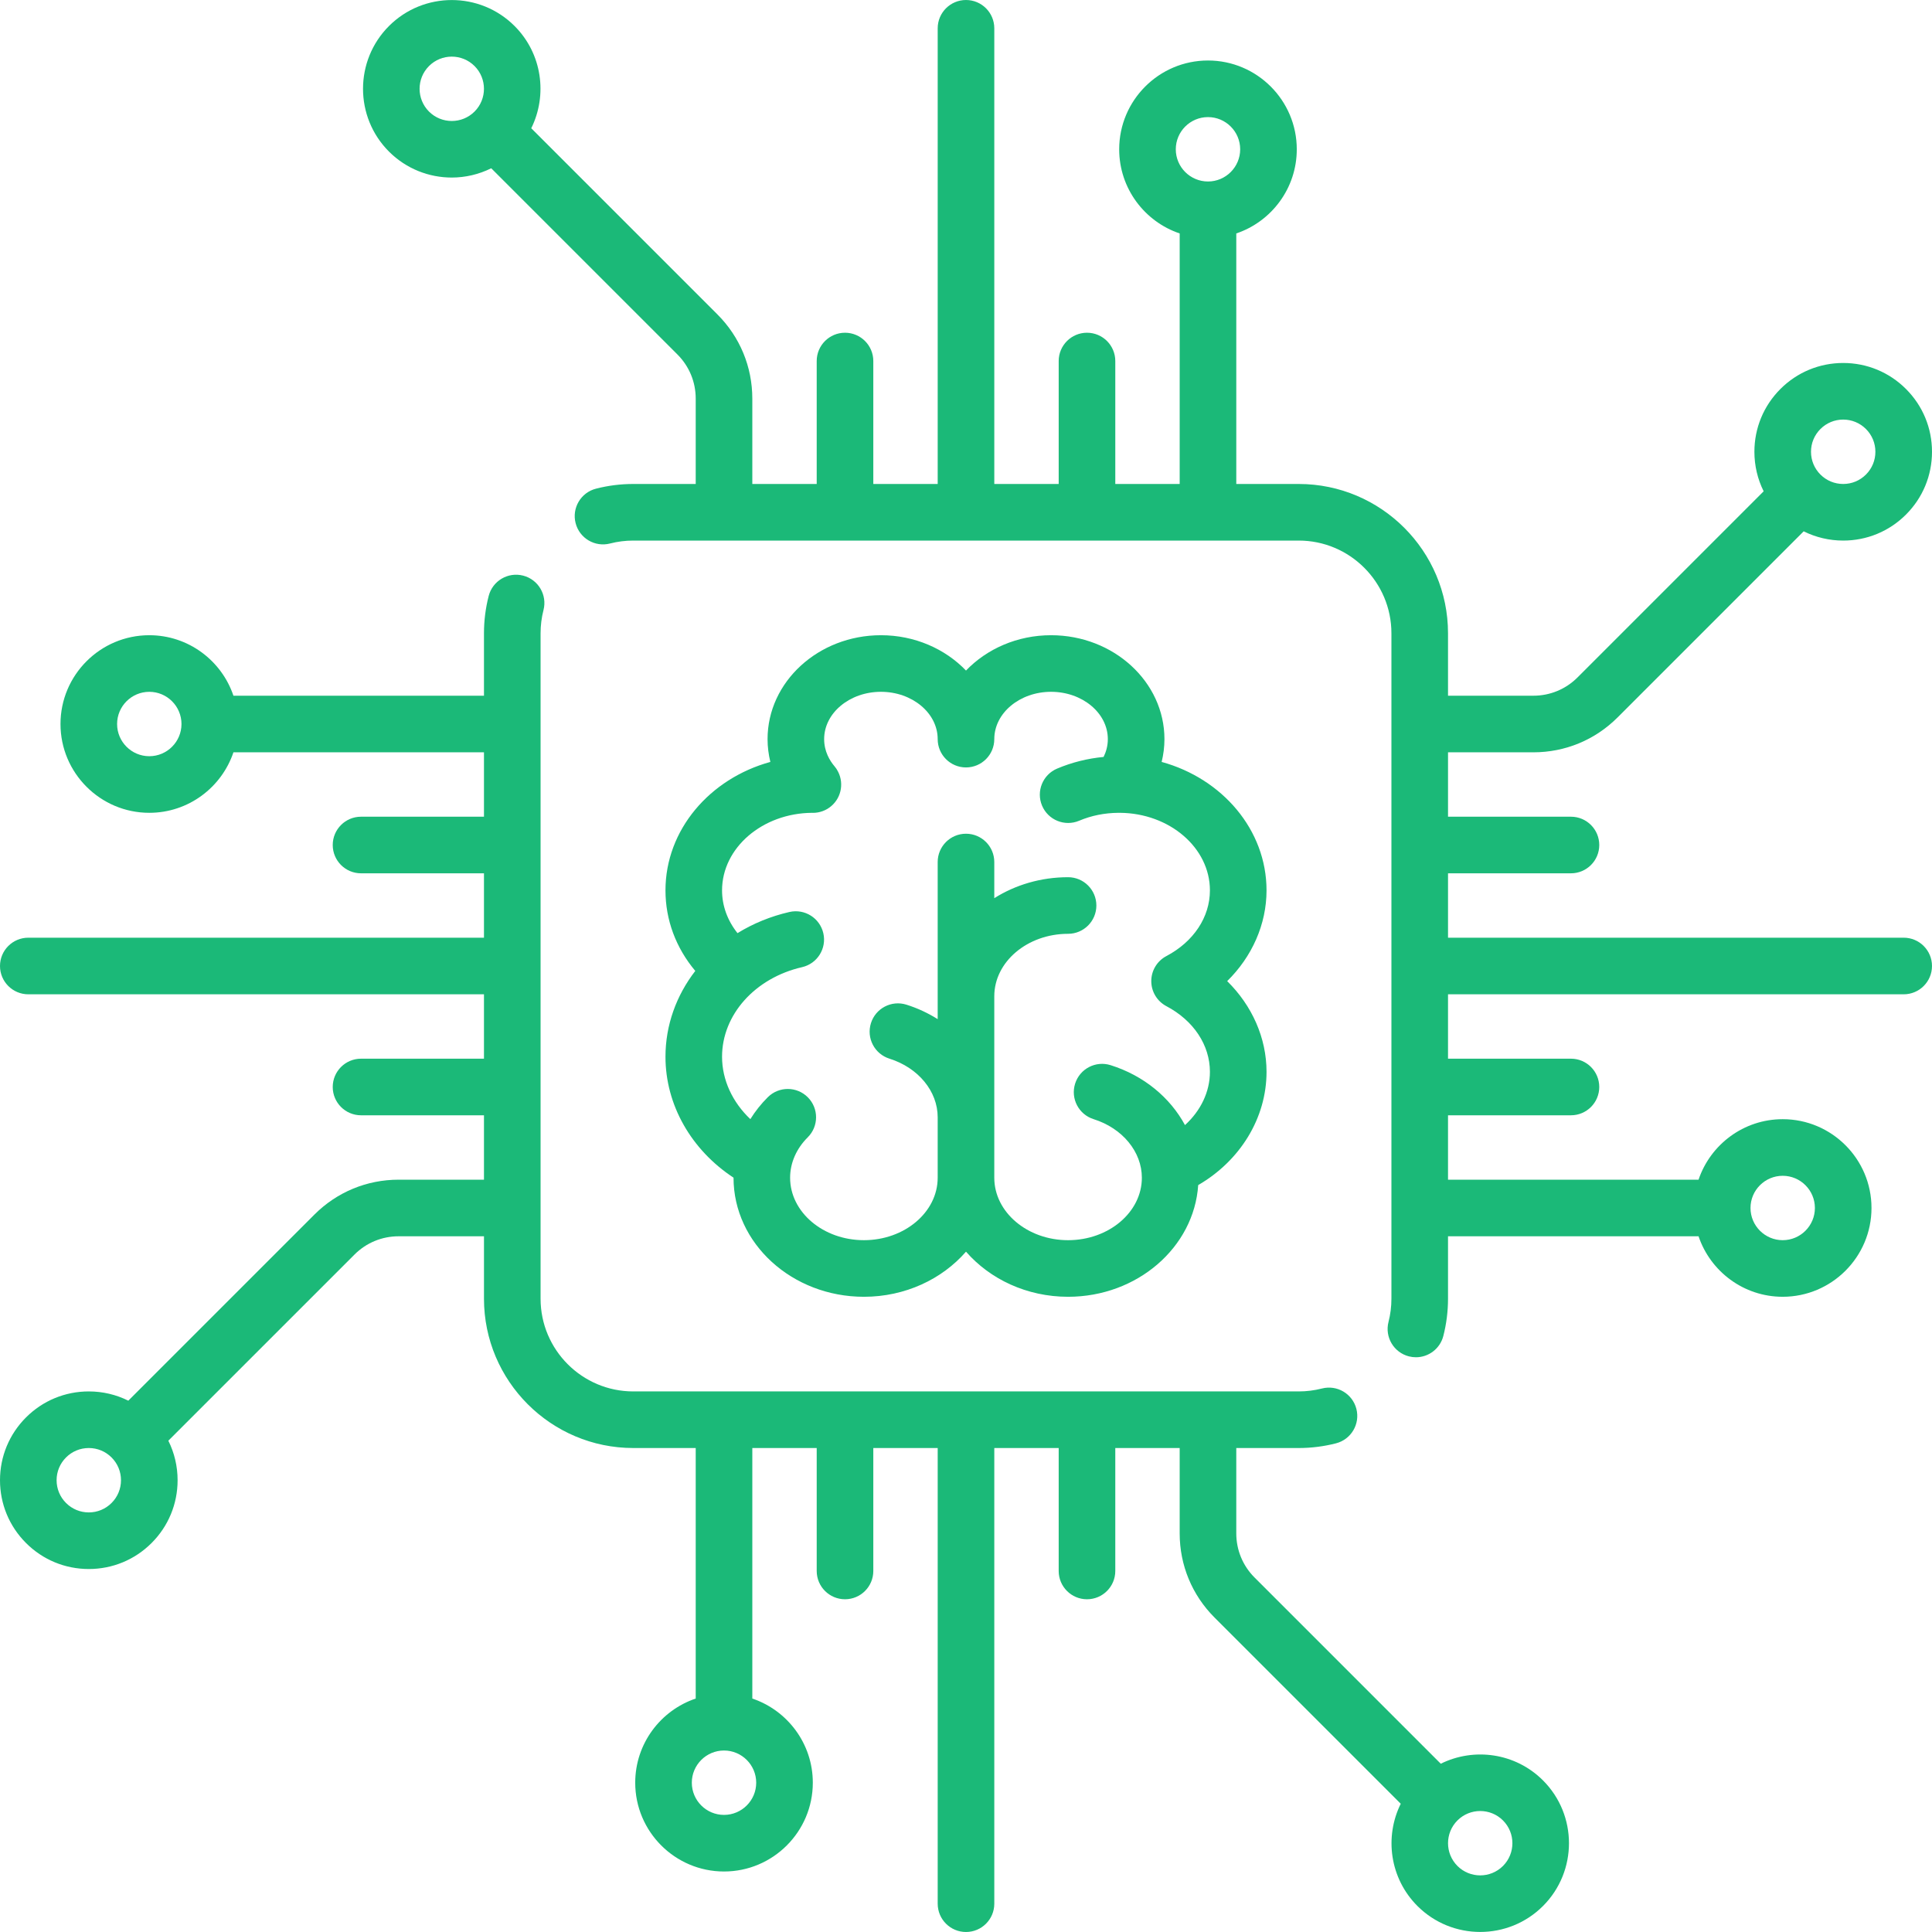 <?xml version="1.0"?>
<svg xmlns="http://www.w3.org/2000/svg" xmlns:xlink="http://www.w3.org/1999/xlink" version="1.1" id="Capa_1" x="0px" y="0px" viewBox="0 0 512.002 512.002" style="enable-background:new 0 0 512.002 512.002;" xml:space="preserve" width="512px" height="512px"><g><g>
	<g>
		<path d="M504.5,248.501H383.742v-17.064h32.581c4.142,0,7.5-3.358,7.5-7.5c0-4.142-3.358-7.5-7.5-7.5h-32.581v-17.065h22.62    c8.427,0,16.35-3.281,22.308-9.24l49.326-49.326c3.214,1.601,6.777,2.453,10.473,2.453c6.286,0,12.195-2.448,16.64-6.892    c4.445-4.445,6.893-10.354,6.893-16.64c0-6.286-2.448-12.195-6.893-16.64c-4.444-4.445-10.354-6.893-16.64-6.893    s-12.195,2.448-16.64,6.892c-4.445,4.445-6.893,10.354-6.893,16.64c0,3.696,0.852,7.259,2.453,10.473l-49.326,49.326    c-3.125,3.125-7.281,4.847-11.702,4.847h-22.62v-16.548c0-21.816-17.749-39.564-39.564-39.564h-16.548V61.865    c9.308-3.139,16.032-11.946,16.032-22.3c0-12.976-10.557-23.532-23.532-23.532c-12.975,0-23.532,10.557-23.532,23.532    c0,10.354,6.724,19.16,16.032,22.3v66.394h-17.064V95.678c0-4.142-3.358-7.5-7.5-7.5c-4.142,0-7.5,3.358-7.5,7.5v32.581H263.5    V7.501c0-4.142-3.358-7.5-7.5-7.5c-4.142,0-7.5,3.358-7.5,7.5v120.758h-17.064V95.678c0-4.142-3.358-7.5-7.5-7.5    c-4.142,0-7.5,3.358-7.5,7.5v32.581h-17.064V105.64c0-8.427-3.282-16.35-9.241-22.308l-49.343-49.343    c4.359-8.801,2.898-19.775-4.421-27.095c-9.176-9.175-24.105-9.174-33.28,0c-9.175,9.175-9.175,24.104,0,33.28    c4.588,4.587,10.614,6.881,16.64,6.881c3.588,0,7.17-0.833,10.455-2.46l49.343,49.344c3.126,3.125,4.847,7.281,4.847,11.701    v22.619h-16.548c-3.345,0-6.672,0.42-9.888,1.247c-4.011,1.032-6.426,5.121-5.394,9.133c1.032,4.012,5.122,6.427,9.133,5.394    c1.995-0.513,4.063-0.774,6.148-0.774h176.354c13.545,0,24.564,11.02,24.564,24.564v176.355c0,2.083-0.26,4.15-0.772,6.143    c-1.031,4.012,1.385,8.1,5.396,9.131c0.626,0.161,1.254,0.238,1.873,0.238c3.341,0,6.388-2.249,7.258-5.635    c0.826-3.212,1.245-6.536,1.245-9.878v-16.548h66.394c3.139,9.308,11.946,16.032,22.3,16.032    c12.976,0,23.532-10.556,23.532-23.532s-10.557-23.532-23.532-23.532c-10.354,0-19.16,6.724-22.3,16.032h-66.394v-17.065h32.581    c4.142,0,7.5-3.358,7.5-7.5c0-4.142-3.358-7.5-7.5-7.5h-32.581v-17.063H504.5c4.142,0,7.5-3.358,7.5-7.5    C512,251.859,508.642,248.501,504.5,248.501z M482.435,113.694c1.612-1.612,3.754-2.499,6.033-2.499s4.421,0.887,6.033,2.499    s2.499,3.754,2.499,6.033s-0.887,4.421-2.499,6.033s-3.754,2.499-6.033,2.499s-4.421-0.887-6.033-2.499s-2.499-3.754-2.499-6.033    S480.823,115.305,482.435,113.694z M125.759,29.568c-3.326,3.325-8.739,3.326-12.067-0.001c-3.327-3.327-3.327-8.74,0-12.066    c1.664-1.664,3.848-2.495,6.034-2.495c2.185,0,4.37,0.832,6.033,2.495C129.086,20.828,129.086,26.241,125.759,29.568z     M320.129,48.097c-4.704,0-8.532-3.828-8.532-8.532c0-4.704,3.827-8.532,8.532-8.532c4.705,0,8.532,3.828,8.532,8.532    C328.661,44.269,324.833,48.097,320.129,48.097z M472.436,311.598c4.705,0,8.532,3.828,8.532,8.532    c0,4.705-3.828,8.532-8.532,8.532c-4.704,0-8.532-3.828-8.532-8.532C463.903,315.425,467.731,311.598,472.436,311.598z" data-original="#000000" class="active-path" data-old_color="#1bb978" fill="#1bb978"/>
	</g>
</g><g>
	<g>
		<path d="M408.914,471.829c-7.319-7.32-18.294-8.781-27.095-4.422l-49.343-49.344c-3.126-3.125-4.847-7.281-4.847-11.701v-22.619    h16.548c3.345,0,6.671-0.42,9.886-1.247c4.011-1.032,6.426-5.121,5.394-9.133c-1.032-4.011-5.119-6.426-9.133-5.394    c-1.994,0.513-4.062,0.773-6.147,0.773H167.823c-13.545,0-24.564-11.02-24.564-24.564V167.824c0-2.085,0.26-4.153,0.773-6.146    c1.033-4.011-1.382-8.1-5.393-9.133c-4.012-1.033-8.101,1.382-9.133,5.393c-0.828,3.214-1.247,6.54-1.247,9.886v16.548H61.864    c-3.139-9.308-11.946-16.032-22.3-16.032c-12.976,0-23.532,10.556-23.532,23.532c0,12.976,10.557,23.532,23.532,23.532    c10.354,0,19.16-6.724,22.3-16.032h66.394v17.065H95.677c-4.142,0-7.5,3.358-7.5,7.5c0,4.142,3.358,7.5,7.5,7.5h32.581v17.064H7.5    c-4.142,0-7.5,3.358-7.5,7.5c0,4.142,3.358,7.5,7.5,7.5h120.758v17.064H95.677c-4.142,0-7.5,3.358-7.5,7.5    c0,4.142,3.358,7.5,7.5,7.5h32.581v17.065h-22.62c-8.427,0-16.35,3.281-22.308,9.24l-49.326,49.326    c-3.214-1.601-6.777-2.453-10.473-2.453c-6.286,0-12.195,2.448-16.64,6.892C2.448,380.08,0,385.99,0,392.275    s2.448,12.195,6.893,16.64c4.444,4.445,10.354,6.892,16.64,6.892c6.286,0,12.195-2.448,16.64-6.892    c4.445-4.445,6.893-10.354,6.893-16.64c0-3.696-0.852-7.259-2.453-10.473l49.326-49.326c3.125-3.125,7.281-4.847,11.702-4.847    h22.62v16.548c0,21.816,17.749,39.564,39.564,39.564h16.548v66.394c-9.308,3.139-16.032,11.946-16.032,22.3    c0,12.976,10.557,23.532,23.532,23.532s23.532-10.557,23.532-23.532c0-10.354-6.724-19.16-16.032-22.3v-66.394h17.064v32.581    c0,4.142,3.358,7.5,7.5,7.5c4.142,0,7.5-3.358,7.5-7.5v-32.581H248.5v120.76c0,4.142,3.358,7.5,7.5,7.5c4.142,0,7.5-3.358,7.5-7.5    V383.743h17.064v32.581c0,4.142,3.358,7.5,7.5,7.5c4.142,0,7.5-3.358,7.5-7.5v-32.581h17.064v22.619    c0,8.427,3.282,16.35,9.241,22.308l49.343,49.343c-4.359,8.801-2.898,19.775,4.422,27.095c4.587,4.588,10.614,6.881,16.64,6.881    s12.053-2.293,16.64-6.881C418.089,495.933,418.089,481.004,408.914,471.829z M39.564,200.404c-4.705,0-8.532-3.828-8.532-8.532    c0-4.705,3.828-8.532,8.532-8.532c4.704,0,8.532,3.828,8.532,8.532C48.097,196.577,44.269,200.404,39.564,200.404z     M29.565,398.308c-1.612,1.612-3.754,2.499-6.033,2.499s-4.421-0.887-6.033-2.499S15,394.554,15,392.275s0.887-4.421,2.499-6.033    s3.754-2.499,6.033-2.499s4.421,0.887,6.033,2.499s2.499,3.754,2.499,6.033S31.177,396.697,29.565,398.308z M200.403,472.437    c0,4.704-3.827,8.532-8.532,8.532c-4.705,0-8.532-3.828-8.532-8.532c0-4.704,3.828-8.532,8.532-8.532    C196.575,463.905,200.403,467.733,200.403,472.437z M398.308,494.502c-3.327,3.327-8.74,3.326-12.067,0    c-3.327-3.327-3.327-8.74,0-12.066c1.664-1.663,3.849-2.495,6.034-2.495s4.37,0.832,6.033,2.495    C401.634,485.762,401.634,491.175,398.308,494.502z" data-original="#000000" class="active-path" data-old_color="#1bb978" fill="#1bb978"/>
	</g>
</g><g>
	<g>
		<path d="M335.645,235.962c0-16.04-11.732-29.627-27.793-34.042c0.475-1.961,0.739-3.978,0.739-6.039    c0-15.186-13.479-27.541-30.045-27.541c-8.974,0-17.035,3.629-22.545,9.365c-5.51-5.736-13.572-9.365-22.545-9.365    c-16.567,0-30.045,12.355-30.045,27.541c0,2.061,0.264,4.078,0.739,6.039c-16.061,4.414-27.793,18.001-27.793,34.042    c0,7.839,2.774,15.235,7.899,21.343c-5.011,6.487-7.899,14.362-7.899,22.746c-0.002,12.752,6.812,24.659,18.035,32.045    c0,0.006,0,0.012,0,0.018c0,17.396,15.501,31.549,34.555,31.549c10.95,0,20.719-4.679,27.054-11.957    c6.335,7.278,16.104,11.957,27.054,11.957c18.337,0,33.376-13.11,34.482-29.602c11.137-6.462,18.108-17.781,18.108-30.003    c0-8.99-3.833-17.566-10.43-24.048C331.811,253.528,335.645,244.951,335.645,235.962z M309.101,266.642    c7.227,3.814,11.541,10.325,11.541,17.416c0,5.287-2.457,10.33-6.607,14.101c-3.943-7.301-10.912-13.113-19.717-15.879    c-3.95-1.241-8.161,0.956-9.403,4.907c-1.242,3.952,0.956,8.162,4.907,9.403c7.646,2.403,12.784,8.642,12.784,15.525    c0,9.125-8.772,16.549-19.555,16.549c-10.782,0-19.554-7.424-19.554-16.549v-48.097c0-9.125,8.772-16.548,19.554-16.548    c4.142,0,7.5-3.358,7.5-7.5c0-4.142-3.358-7.5-7.5-7.5c-7.254,0-13.99,2.056-19.554,5.557v-9.58c0-4.142-3.358-7.5-7.5-7.5    c-4.142,0-7.5,3.358-7.5,7.5v41.637c-2.524-1.584-5.292-2.895-8.286-3.836c-3.954-1.242-8.162,0.956-9.403,4.906    c-1.242,3.952,0.955,8.162,4.906,9.404c7.646,2.403,12.783,8.642,12.783,15.524v16.032c0,9.125-8.772,16.549-19.554,16.549    c-10.783,0-19.555-7.424-19.555-16.549c0-3.911,1.658-7.713,4.668-10.705c2.938-2.92,2.952-7.669,0.032-10.607    c-2.92-2.938-7.668-2.952-10.606-0.032c-1.797,1.787-3.344,3.739-4.63,5.814c-4.736-4.48-7.501-10.374-7.501-16.535    c0-11.112,8.721-20.874,21.208-23.739c4.037-0.926,6.559-4.95,5.633-8.987c-0.926-4.038-4.951-6.559-8.987-5.633    c-5.027,1.153-9.655,3.078-13.759,5.605c-2.661-3.342-4.094-7.256-4.094-11.335c0.003-11.281,10.697-20.465,23.88-20.552    c0.067,0.002,0.134,0.011,0.2,0.011c1.712,0,3.433-0.583,4.842-1.776c2.875-2.434,3.452-6.564,1.522-9.671    c-0.057-0.092-0.109-0.186-0.169-0.275c-0.031-0.045-0.068-0.088-0.1-0.133c-0.116-0.163-0.235-0.323-0.364-0.477    c-0.004-0.005-0.007-0.01-0.011-0.014c-1.251-1.479-2.744-3.927-2.744-7.193c0-6.915,6.75-12.541,15.045-12.541    c8.295,0,15.045,5.626,15.045,12.541c0,4.142,3.358,7.5,7.5,7.5c4.142,0,7.5-3.358,7.5-7.5c0-6.915,6.75-12.541,15.045-12.541    c8.295,0,15.045,5.626,15.045,12.541c0,1.848-0.484,3.424-1.125,4.72c-4.266,0.403-8.392,1.434-12.309,3.086    c-3.817,1.609-5.606,6.008-3.997,9.825c1.609,3.816,6.008,5.607,9.825,3.997c3.242-1.367,6.73-2.07,10.368-2.098    c0.072,0.002,0.143,0.009,0.215,0.009c0.067,0,0.133-0.009,0.2-0.011c13.183,0.086,23.877,9.271,23.877,20.552    c0,7.091-4.314,13.601-11.541,17.416c-2.46,1.298-4,3.851-4,6.633C305.101,262.791,306.641,265.344,309.101,266.642z" data-original="#000000" class="active-path" data-old_color="#1bb978" fill="#1bb978"/>
	</g>
</g></g> </svg>
